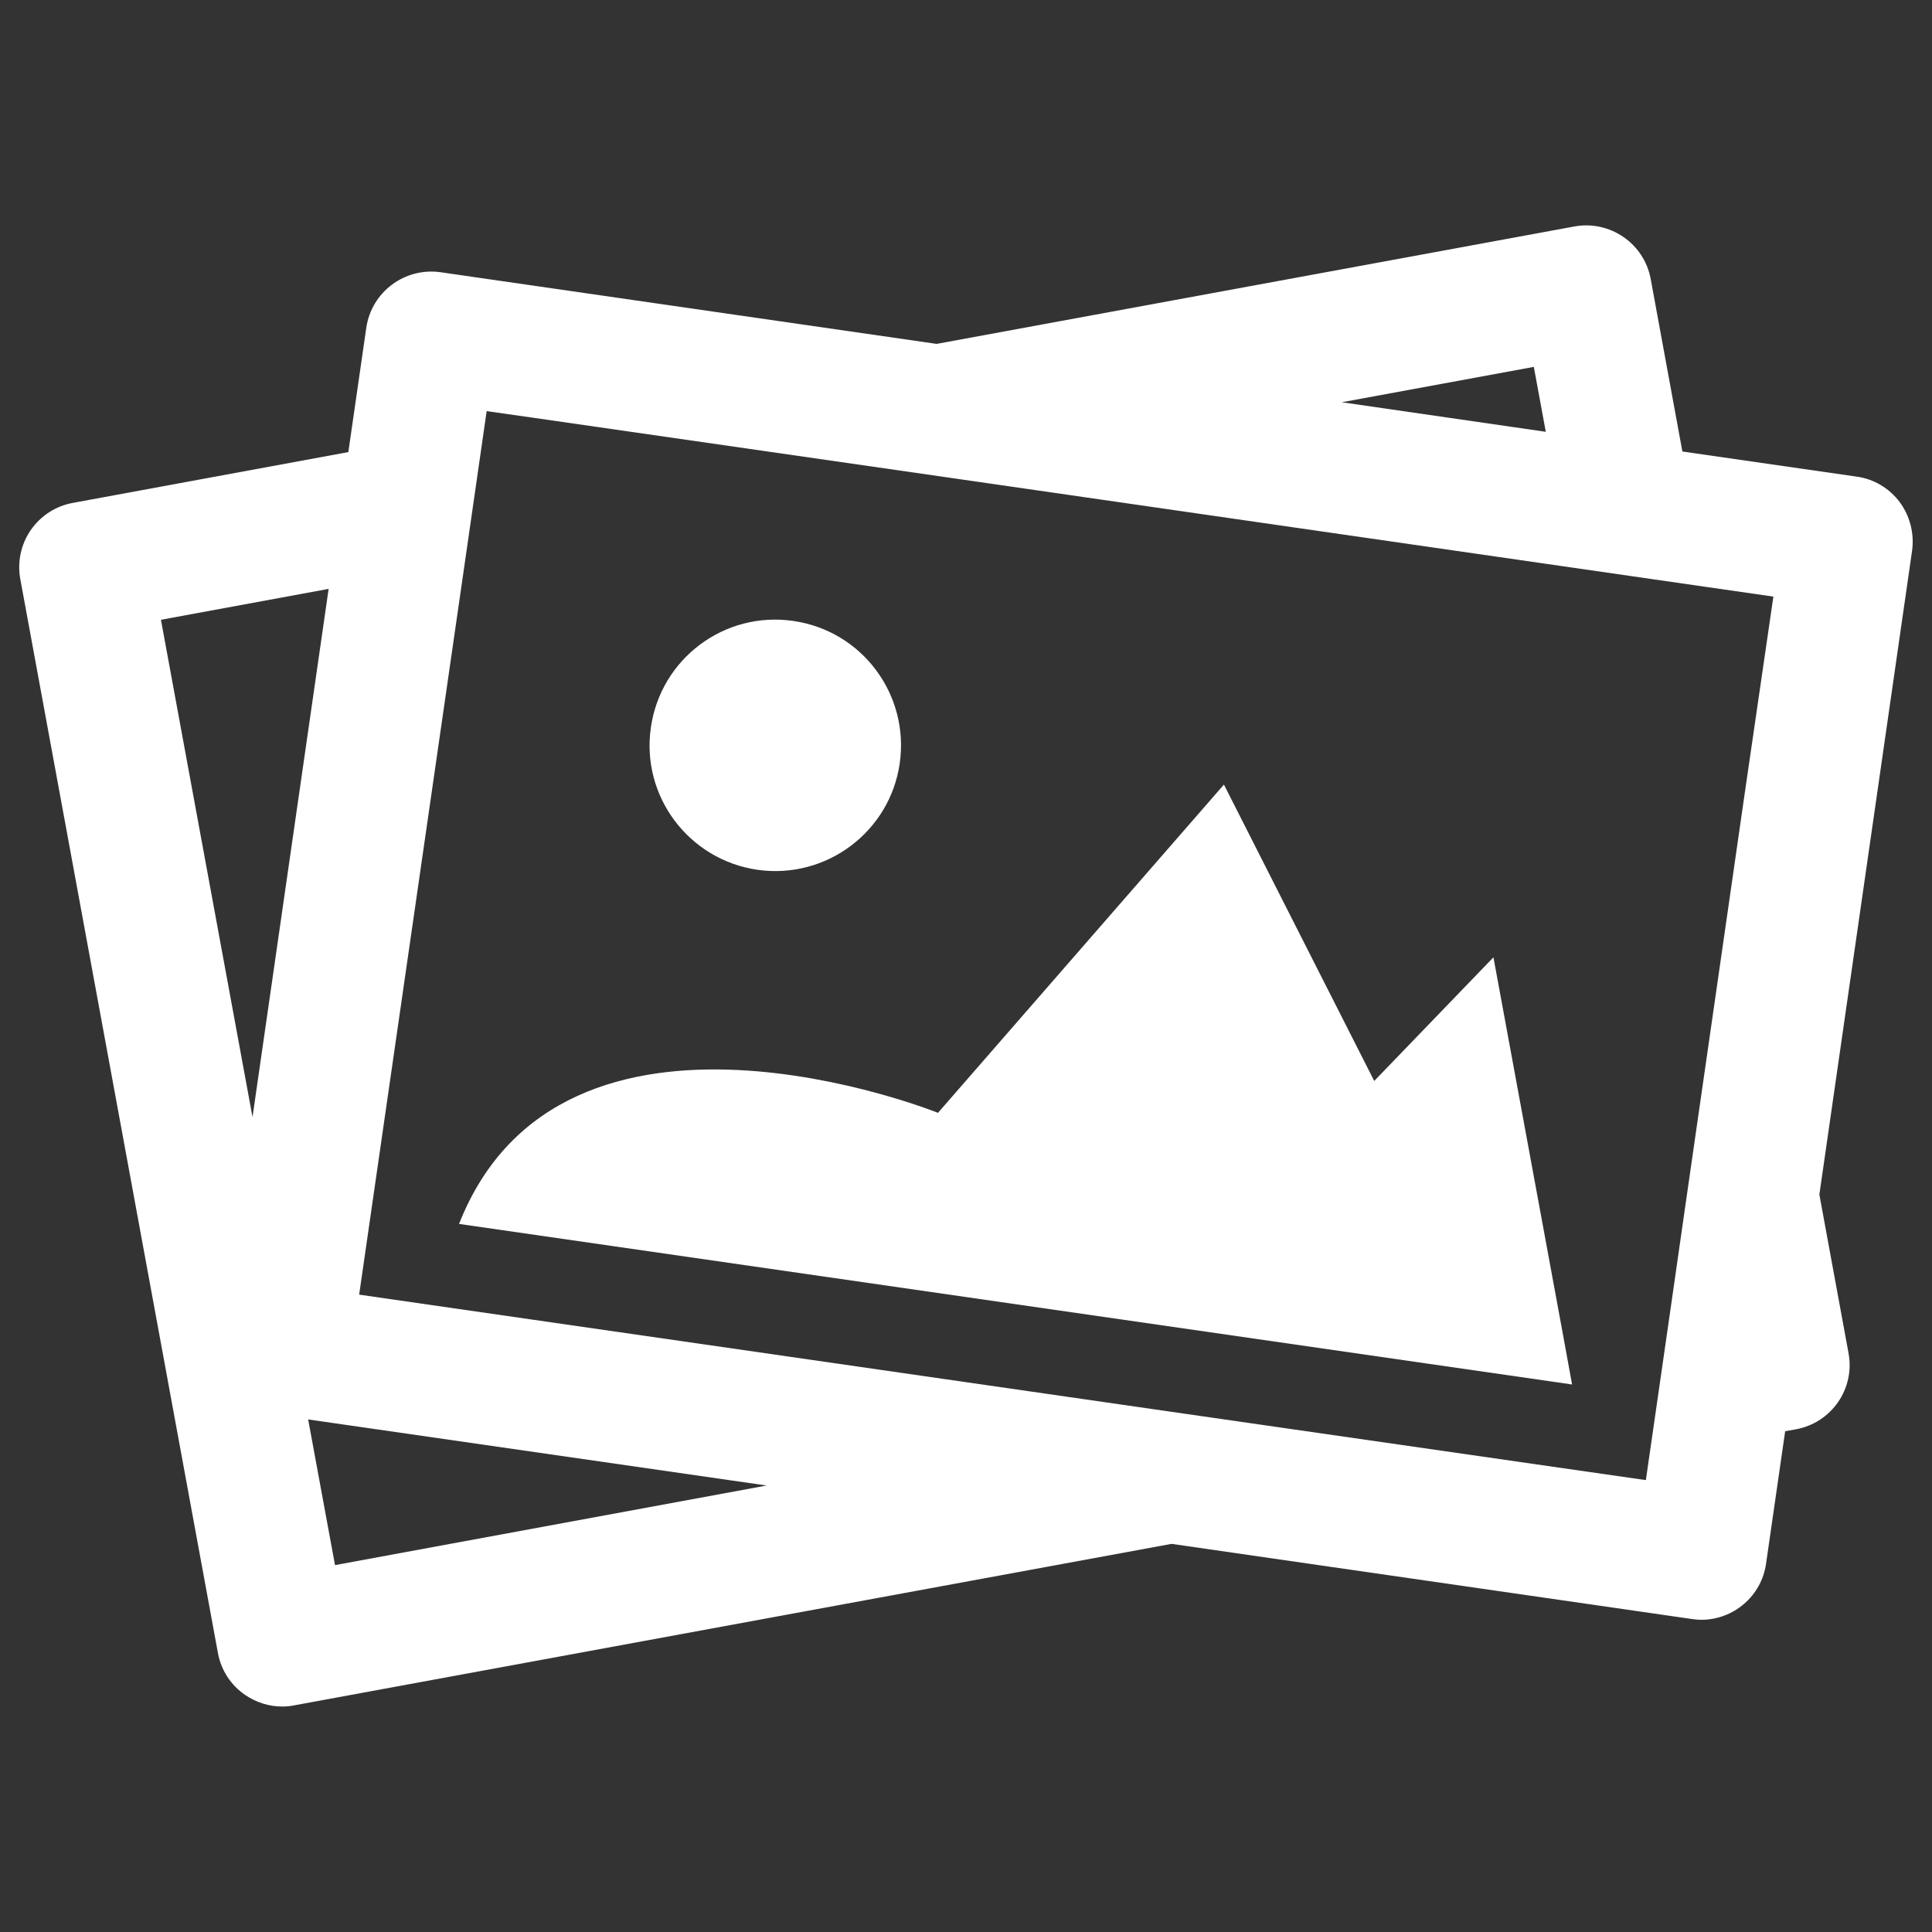 <svg xmlns="http://www.w3.org/2000/svg" xmlns:xlink="http://www.w3.org/1999/xlink" version="1.1" enable-background="new 0 0 1000 1000" xml:space="preserve" width="1000" height="1000"><rect width="100%" height="100%" fill="#333333" stroke="none"/><rect id="backgroundrect" width="100%" height="100%" x="0" y="0" fill="none" stroke="none"/>

<g class="currentLayer" style=""><title>Layer 1</title><g id="svg_1" class="selected" fill="#ffffff" fill-opacity="1"><path d="M983.3,259.9c-5.4-7.2-13.4-12-22.3-13.2l-90.2-13l-16.4-89.3c-3.4-18.4-21.1-30.5-39.4-27.2L484.8,178L228,140.9c-18.5-2.6-35.7,10.2-38.4,28.7l-9.3,64.4L37.7,260.3c-8.9,1.6-16.7,6.7-21.8,14.1c-5.1,7.4-7,16.5-5.4,25.3l102.3,555.9c1.6,8.8,6.7,16.7,14.1,21.7c5.7,3.9,12.4,6,19.2,6c2.1,0,4.1-0.2,6.1-0.6l454.2-83.6L875.7,838c1.6,0.2,3.3,0.4,4.9,0.4c16.6,0,31.1-12.2,33.5-29l9.9-68.6l5.6-1c18.4-3.4,30.6-21,27.2-39.4l-15.1-82.1L989.7,285C990.9,276.2,988.6,267.1,983.3,259.9z M903.2,409.7L873,619.4l-9.1,63.5l-10.2,70.7l-1.8,12.5l-36.9-5.3l-209.7-30.2l-419.4-60.5l54.6-378.2l10.2-70.8l1.2-8.3l24.6,3.5l209.7,30.2l327,47.2l70.7,10.2l34,4.9L903.2,409.7z M793.9,189.9l6.2,33.6l-105.6-15.3L793.9,189.9z M83.3,320.8l86.8-16l-39.4,273.4L83.3,320.8z M173.4,810.1l-13.9-75.4l237.3,34.2L173.4,810.1z" id="svg_2" fill="#ffffff" fill-opacity="1"/><path d="M392,450.2c35.6,5.1,68.6-19.6,73.7-55.1c5.1-35.6-19.5-68.6-55.1-73.7c-35.6-5.2-68.6,19.5-73.7,55.1C331.7,412,356.4,445,392,450.2z" id="svg_3" fill="#ffffff" fill-opacity="1"/><path d="M773,495.5l-61.7,64l-77.8-153.4L485.5,576c0,0-194.4-78.3-247.9,57.5l501.9,72.4l74.2,10.7l-4.3-23.6L773,495.5z" id="svg_4" fill="#ffffff" fill-opacity="1"/></g></g></svg>